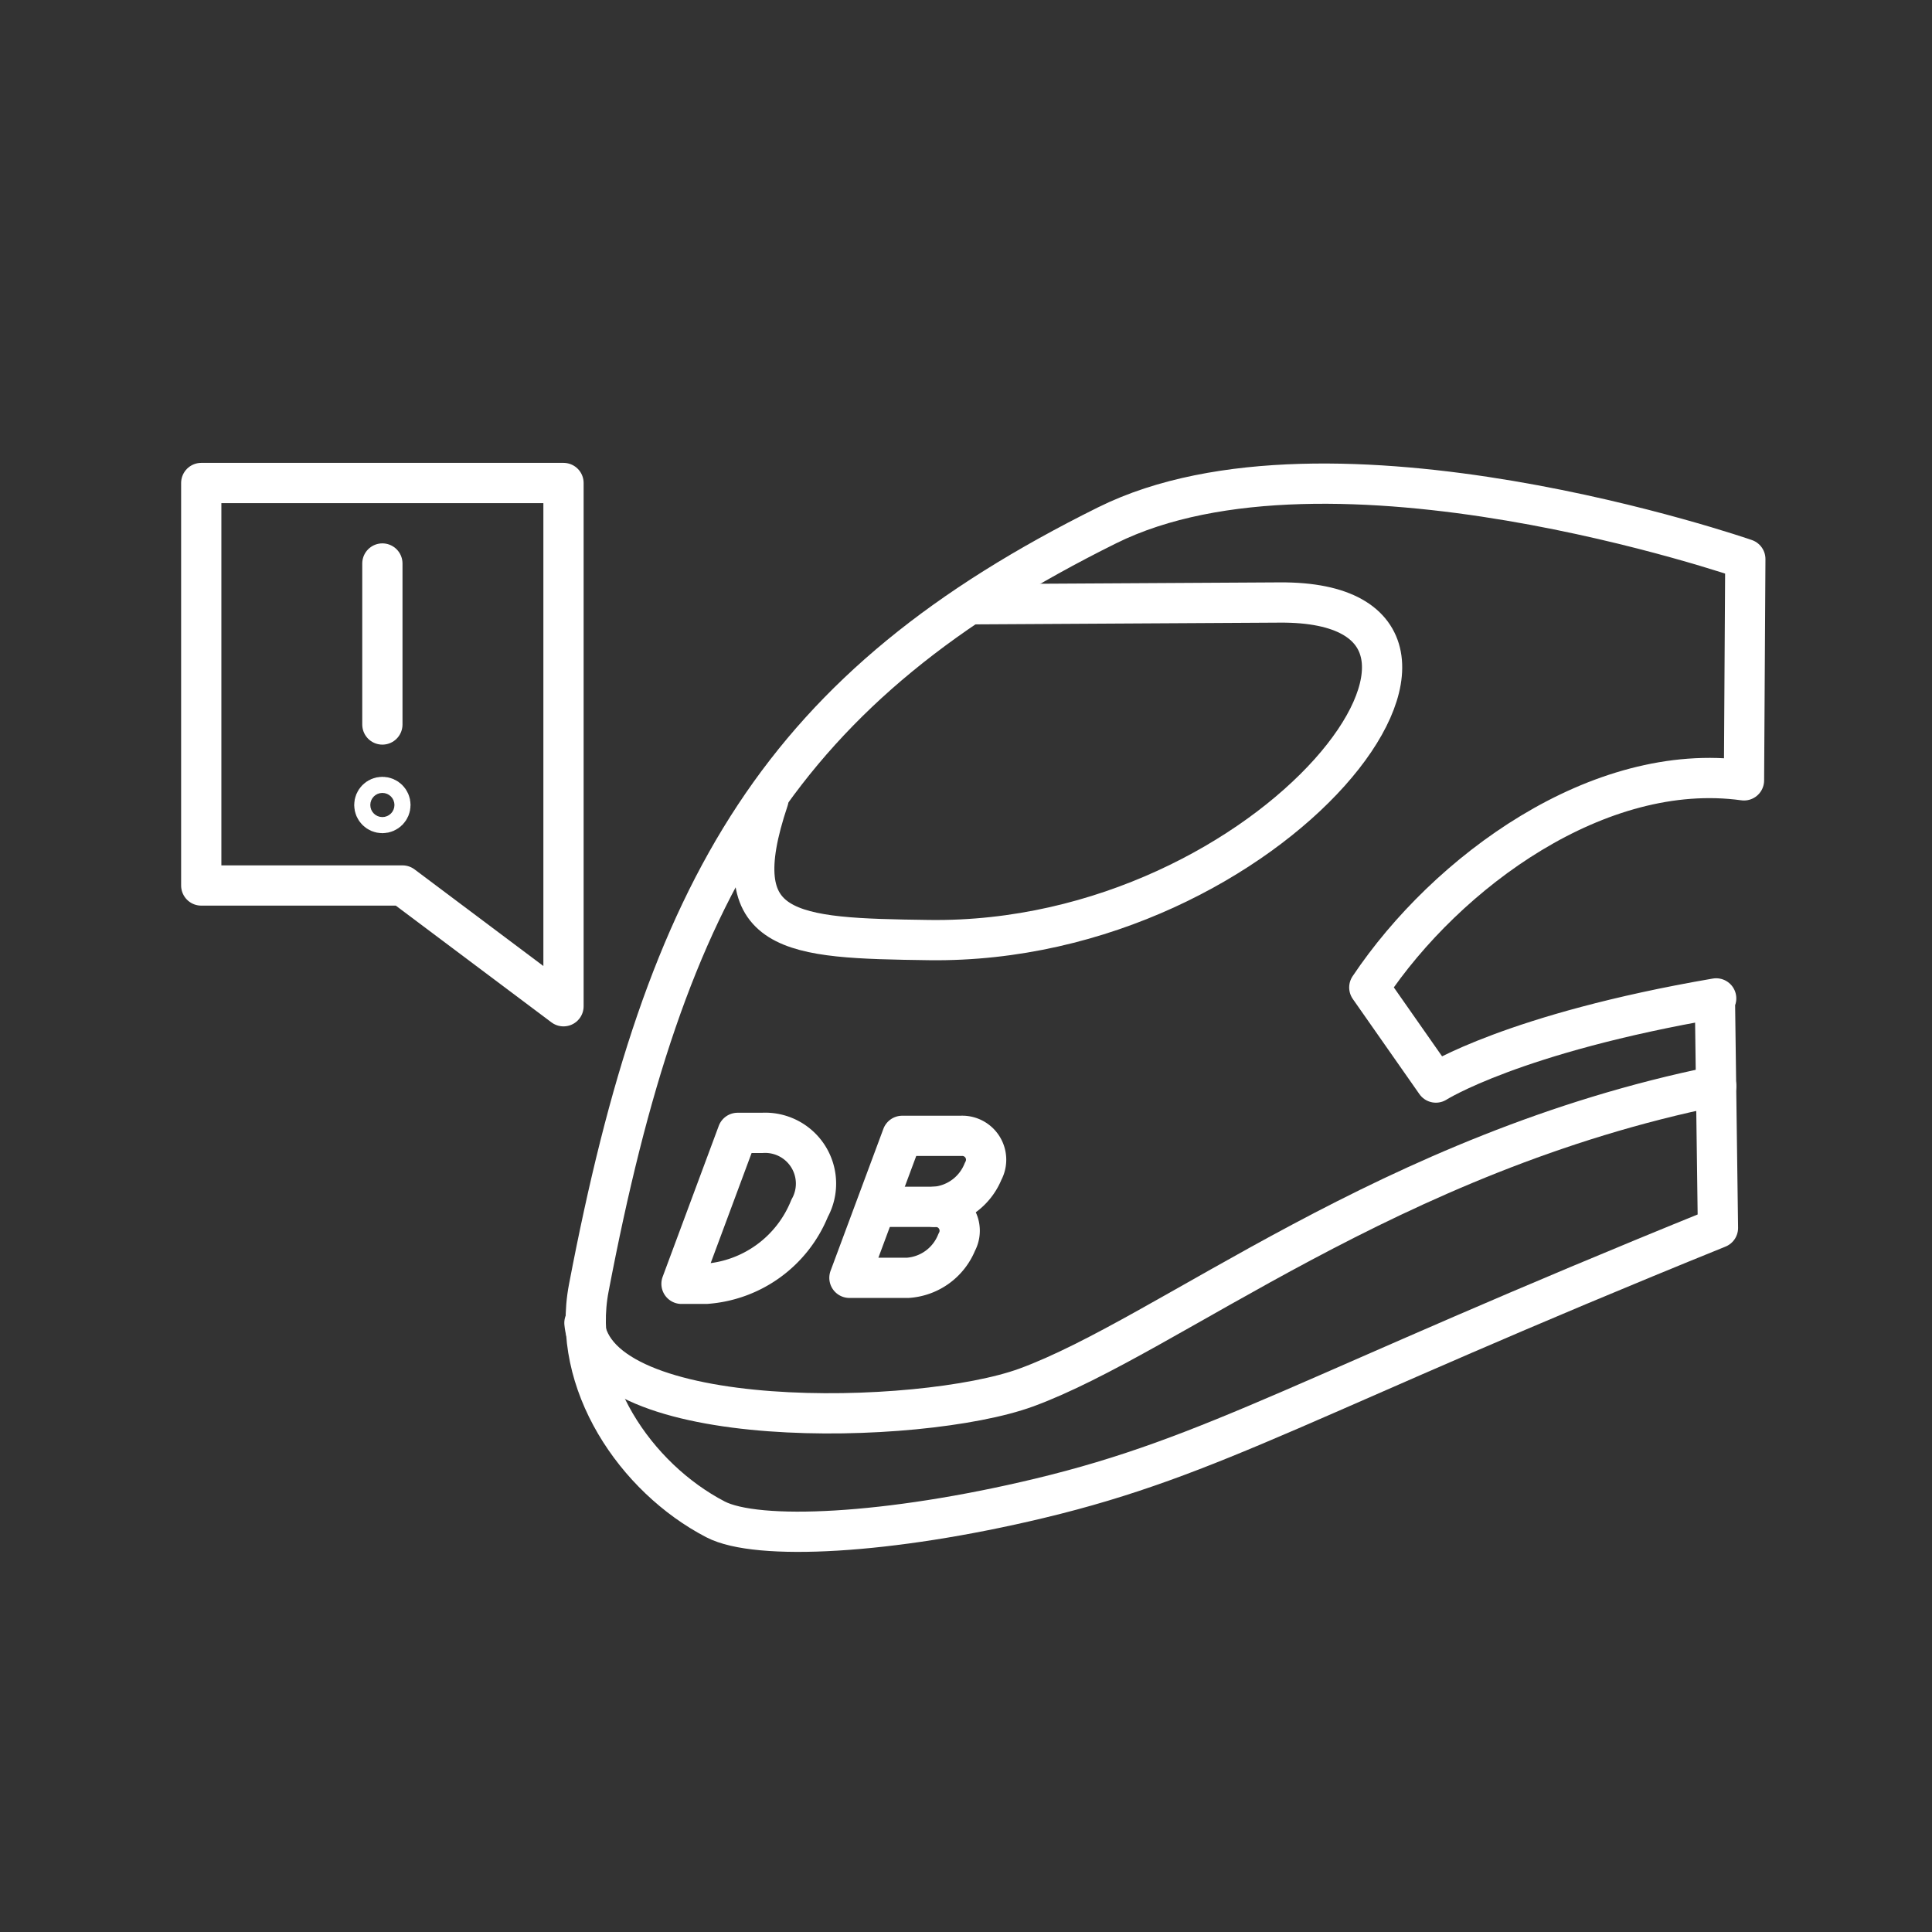 <svg xmlns="http://www.w3.org/2000/svg" viewBox="0 0 48 48"><rect x="0" y="0" width="48" height="48" fill="#333333" stroke="none"/><defs><style>.a{fill:none;stroke:#fff;stroke-linecap:round;stroke-linejoin:round}</style></defs>
	<path class="a" d="M42.607 24.849l.031-.044c-5.042.865-6.964 2.091-6.964 2.091l-1.654-2.363c1.926-2.88 5.706-5.643 9.309-5.145l.033-5.498s-10.32-3.584-15.855-.839C19.411 17.067 16.544 21.968 14.628 32c-.449 2.35 1.164 4.716 3.146 5.747 1.037.54 4.302.377 8.044-.52 4.396-1.053 6.631-2.572 16.864-6.719z"/>
	
	<path class="a" d="M14.52 32.868c.268 2.75 8.353 2.563 10.974 1.606 3.549-1.297 9.018-5.842 17.145-7.491"/>
	<path class="a" d="M19.092 19.866c-1.132 3.372.527 3.442 3.985 3.49 8.61.118 15.032-8.423 8.726-8.387l-7.677.044"/>
	<path class="a" d="M16.932 31.896l1.394-3.75h.61a1.263 1.263 0 011.178 1.875 3.007 3.007 0 01-2.572 1.875z"/>
	
	<g>
		<path class="a" d="M23.215 29.984a.594.594 0 01.554.881 1.414 1.414 0 01-1.21.882h-1.455l1.312-3.527h1.455a.594.594 0 01.554.882 1.414 1.414 0 01-1.21.882z"/>
		<path class="a" d="M23.215 29.983h-1.231"/>
	</g>
	
	<g>
		<path class="a" d="M5 12h9v13l-4-3H5z"/>
		<circle class="a" cx="9.5" cy="20" r=".2"/>
		<path class="a" d="M9.5 14v4"/>
	</g>

</svg>